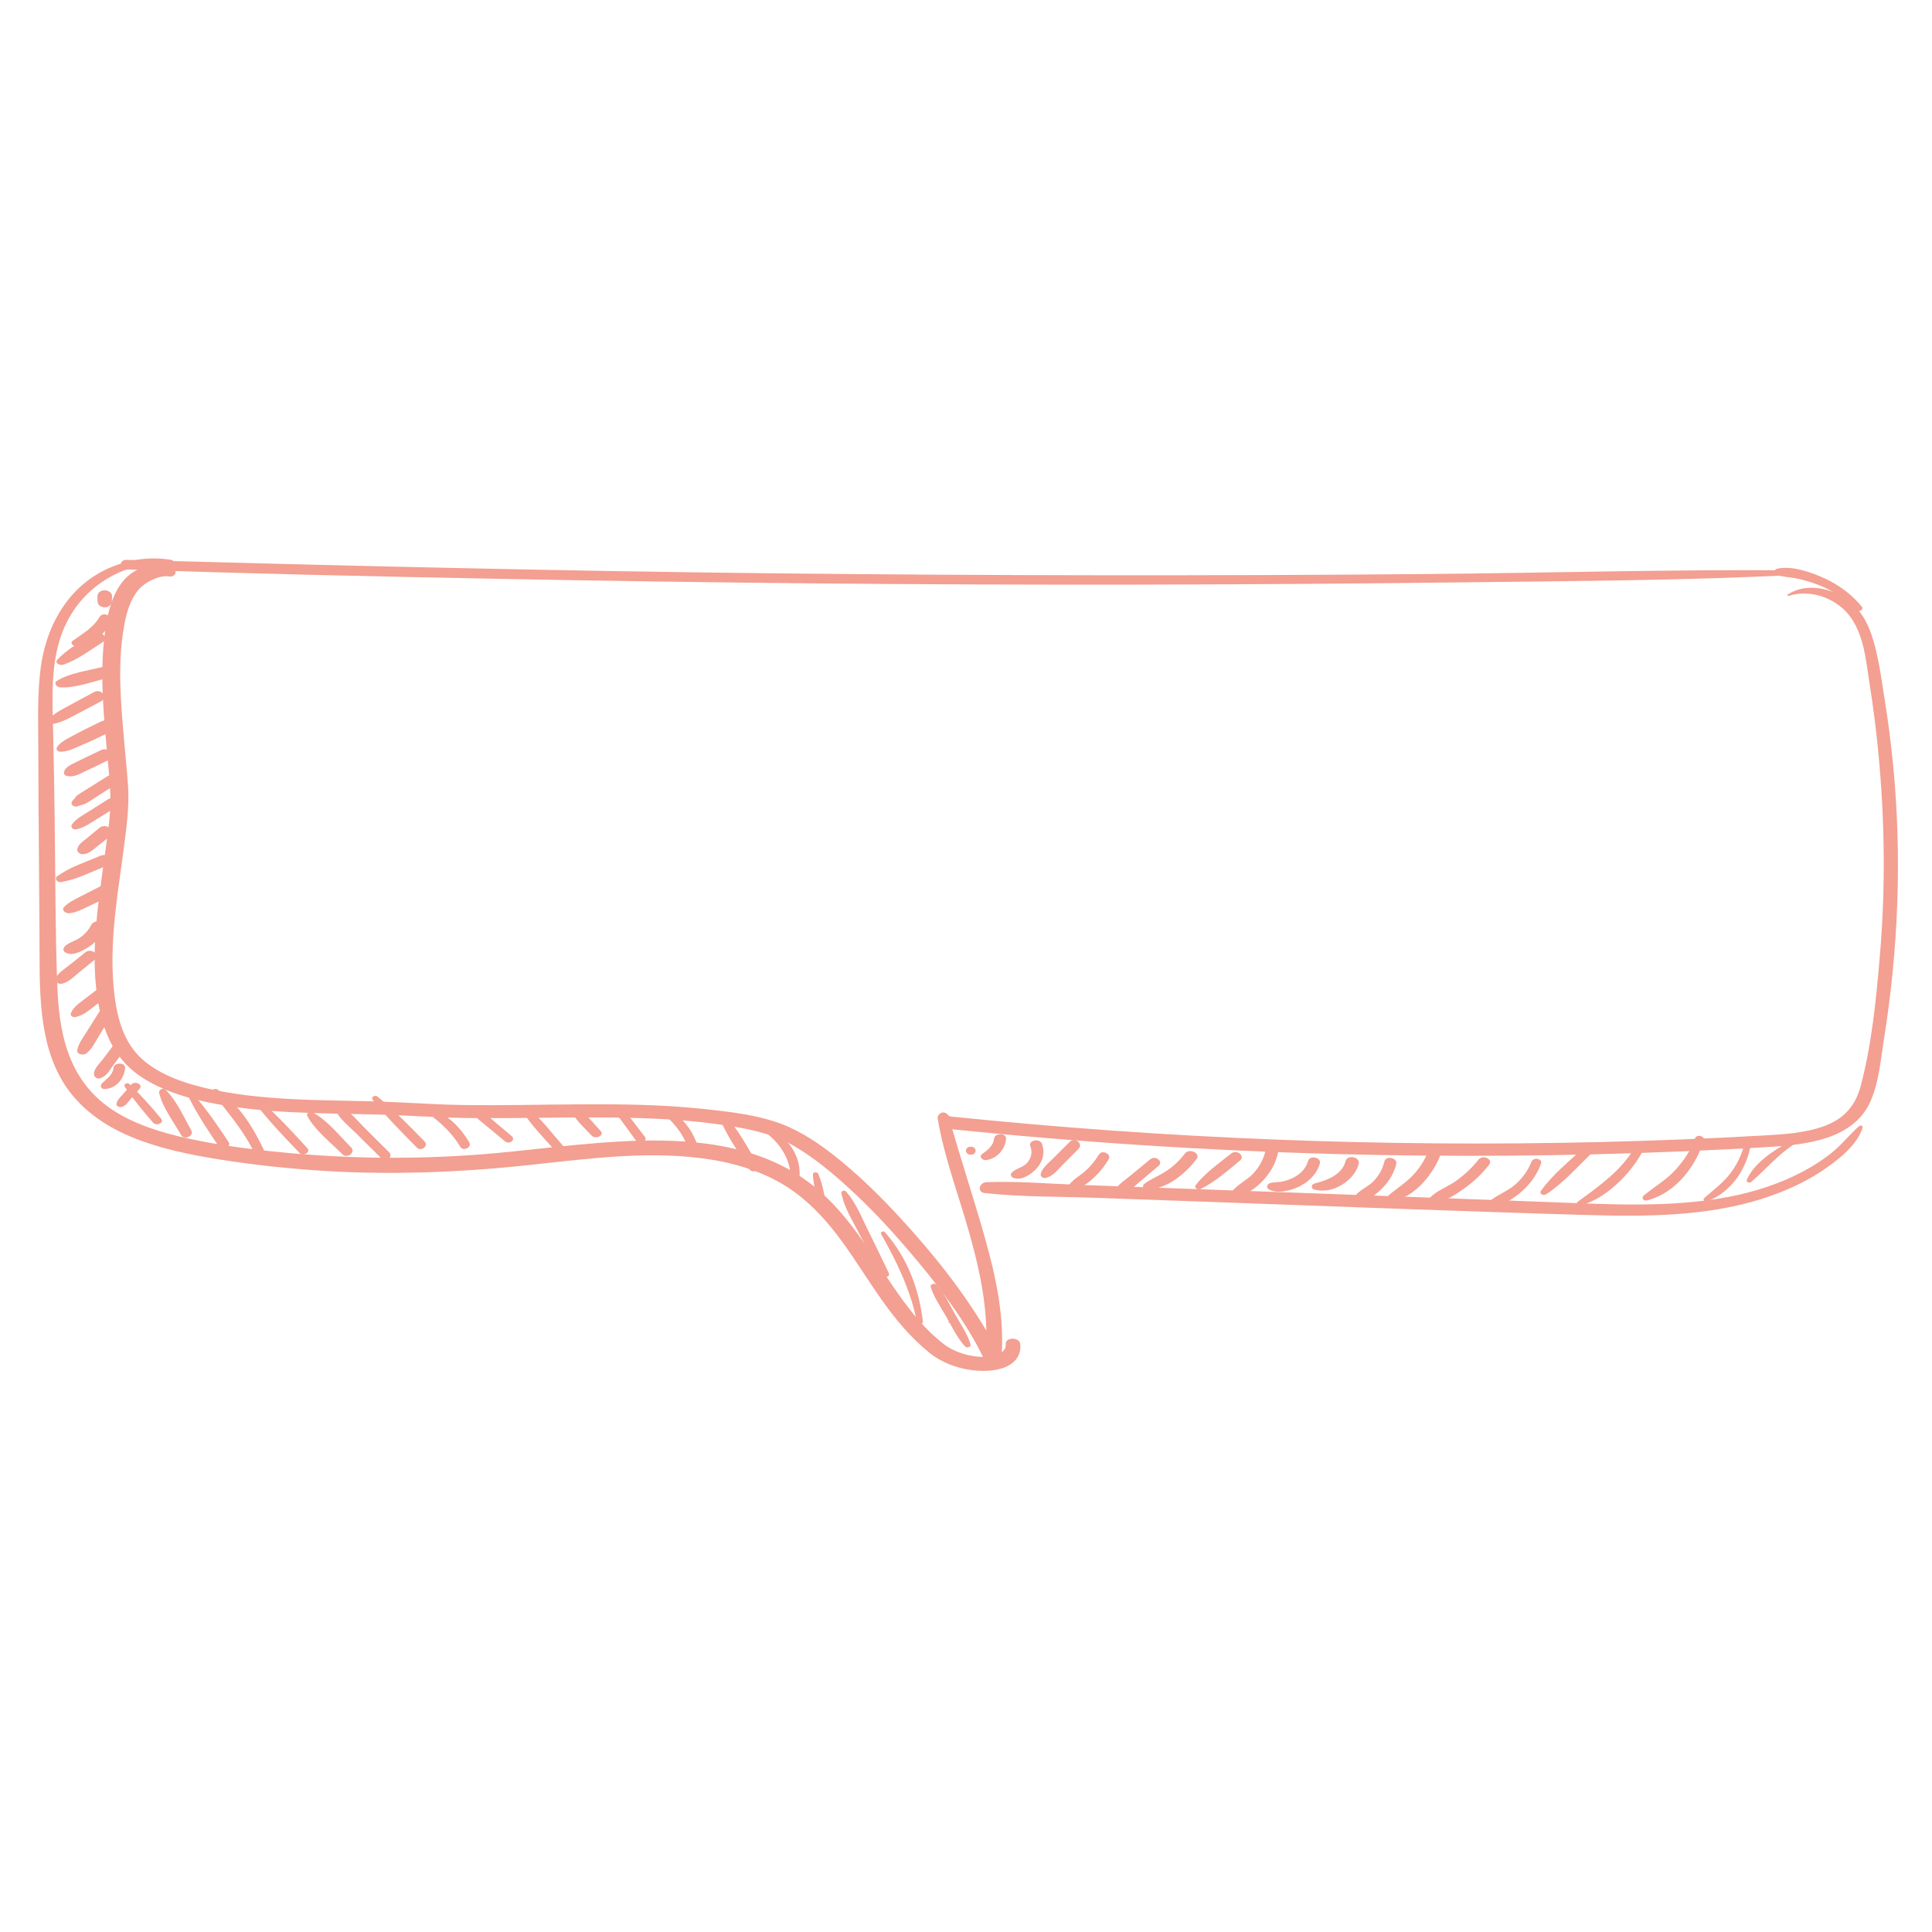 <?xml version="1.0" encoding="utf-8"?>
<!-- Generator: Adobe Illustrator 27.1.0, SVG Export Plug-In . SVG Version: 6.00 Build 0)  -->
<svg version="1.0" id="Capa_1" xmlns="http://www.w3.org/2000/svg" xmlns:xlink="http://www.w3.org/1999/xlink" x="0px" y="0px"
	 viewBox="0 0 500 500" style="enable-background:new 0 0 500 500;" xml:space="preserve">
<style type="text/css">
	.st0{fill:#F39F91;}
</style>
<g>
	<g>
		<g>
			<path class="st0" d="M464.03,148.82c-28.05,1.41-56.26,1.53-84.36,1.88c-28.12,0.34-56.25,0.54-84.37,0.6
				c-55.93,0.11-111.88-0.44-167.79-1.53c-31.59-0.61-63.2-1.3-94.76-2.41c-1.97-0.07-1.98-2.52,0-2.47
				c56.23,1.51,112.43,2.91,168.69,3.5c55.93,0.59,111.87,0.66,167.8,0.17c31.58-0.28,63.2-1.21,94.79-0.96
				C465.01,147.61,465,148.77,464.03,148.82L464.03,148.82z"/>
		</g>
		<g>
			<path class="st0" d="M462.64,153.88c3.74-2.48,8.5-2.13,12.61-0.33c4.99,2.2,7.61,6.39,9.07,10.65
				c1.78,5.21,2.45,10.73,3.31,16.08c0.96,5.9,1.73,11.83,2.31,17.76c2.31,23.7,1.36,47.68-2.43,71.25
				c-0.85,5.3-1.26,11.1-3.62,16.14c-1.98,4.22-5.79,7.24-10.95,8.98c-5.01,1.69-10.5,2.15-15.86,2.47
				c-7.45,0.45-14.91,0.81-22.37,1.12c-29.53,1.23-59.12,1.45-88.68,0.67c-33.6-0.89-67.14-3.07-100.48-6.51
				c-2.55-0.26-2.58-3.52,0-3.26c55.89,5.79,112.31,8.01,168.64,6.66c14-0.34,27.99-0.89,41.96-1.68
				c5.42-0.31,11.13-0.64,16.12-2.51c5.5-2.06,8.11-5.81,9.32-10.46c2.83-10.8,3.93-22.09,4.88-33.09
				c0.96-11.13,1.26-22.3,0.9-33.45c-0.4-12.63-1.58-25.26-3.58-37.79c-0.88-5.5-1.32-11.72-4.73-16.67
				c-3.1-4.52-9.76-7.7-16.16-5.69C462.66,154.31,462.44,154.01,462.64,153.88L462.64,153.88z"/>
		</g>
		<g>
			<path class="st0" d="M244.85,293.55c-0.77-1.28-0.54-2.55-1.81-3.61c0.81-0.38,1.63-0.76,2.44-1.14
				c2.91,10.48,6.39,20.85,9.35,31.32c2.95,10.44,5.29,21.14,4.29,31.89c-0.18,1.92-3.28,2.25-4.11,0.45
				c-4.85-10.51-12.6-20.34-20.47-29.52c-4.57-5.33-9.43-10.51-14.75-15.37c-4.4-4.03-9.13-8.01-14.58-11.15
				c-5.95-3.42-13.06-4.61-20.17-5.57c-10.25-1.38-20.71-1.63-31.09-1.66c-10.6-0.02-21.19,0.26-31.79,0.17
				c-8.11-0.07-16.16-0.69-24.26-0.91c-14.75-0.4-29.85-0.17-44.23-3.2c-6.45-1.36-12.86-3.49-17.89-7.09
				c-5.23-3.75-7.96-9-9.41-14.42c-3.7-13.83-1.11-28.5,0.74-42.38c0.68-5.12,1.6-10.32,1.46-15.47c-0.11-3.71-0.53-7.42-0.86-11.11
				c-0.88-9.82-1.84-19.78-0.73-29.61c0.68-6,2.33-17.17,11.67-18.67c2.14-0.34,3.86,0.4,5.88,0.71c1.6,0.25,0.92,2.22-0.67,1.97
				c-2.78-0.43-6.44,1.62-7.91,3.33c-2.48,2.91-3.37,6.7-3.94,10.13c-1.61,9.54-0.73,19.37,0.1,28.93
				c0.35,4.02,0.78,8.04,1.04,12.07c0.26,4.13-0.15,8.21-0.65,12.31c-1.68,13.92-4.66,28.08-2.81,42.09
				c0.72,5.49,2.29,11.65,6.94,15.92c4.31,3.95,10.42,6.2,16.59,7.64c13.94,3.25,28.78,3.07,43.16,3.43
				c7.69,0.19,15.34,0.81,23.03,0.94c10.29,0.17,20.58-0.11,30.86-0.17c10.38-0.06,20.81,0.06,31.11,1.13
				c7.57,0.79,15.99,1.69,22.77,4.74c5.33,2.4,9.93,5.84,14.15,9.35c5.24,4.37,10,9.11,14.5,13.98c8.8,9.52,16.91,19.72,23.12,30.5
				c1.15,1.99,2.22,4.01,3.13,6.08c-1.37,0.15-2.74,0.3-4.11,0.45c1.19-10.68-0.89-21.38-3.76-31.79
				c-2.82-10.24-6.77-20.38-8.51-30.8c-0.17-1.03,1.35-2.13,2.44-1.14c1.79,1.62,0.73,2.89,1.21,4.78
				C246.48,293.72,245.27,294.24,244.85,293.55L244.85,293.55z"/>
		</g>
		<g>
			<path class="st0" d="M480.13,157.79c-2.48-2.72-5.72-4.91-9.49-6.4c-1.84-0.73-3.81-1.3-5.8-1.7c-1.73-0.35-3.54-0.37-5.18-0.95
				c-0.87-0.31-0.53-1.35,0.25-1.54c3.81-0.93,9.11,1,12.37,2.51c3.86,1.8,7.09,4.29,9.54,7.28
				C482.52,157.85,480.86,158.59,480.13,157.79L480.13,157.79z"/>
		</g>
		<g>
			<path class="st0" d="M43.91,146.05c-7.47-0.85-14.54,1.94-19.65,6.18c-5.5,4.57-8.35,10.42-9.64,16.63
				c-1.38,6.69-1.03,13.54-0.87,20.29c0.16,7.42,0.29,14.84,0.39,22.26c0.21,14.43,0.14,28.87,0.67,43.3
				c0.42,11.61,2.29,24.43,14.08,32.38c5.69,3.83,12.81,6.04,19.89,7.58c8.13,1.76,16.55,2.84,24.9,3.63
				c17.97,1.71,36.22,1.78,54.2,0.17c27.64-2.48,61.37-9.27,83.31,9c9.42,7.84,14.67,18.1,21.31,27.44
				c3.3,4.65,6.99,9.3,11.85,13.02c3.14,2.41,8.89,4,13.16,2.85c1.62-0.44,2.89-1.4,2.77-2.87c-0.15-1.95,3.64-1.95,3.78,0
				c0.33,4.35-3.4,6.61-8.57,6.85c-5.42,0.25-11.06-1.53-14.87-4.6c-10.12-8.15-15.56-19.07-22.7-28.85
				c-3.58-4.89-7.66-9.58-13.02-13.33c-5.79-4.04-12.91-6.54-20.37-7.79c-15.53-2.61-31.8-0.38-47.3,1.29
				c-18.7,2.01-37.42,2.73-56.24,1.35c-9.15-0.67-18.29-1.72-27.26-3.27c-7.6-1.32-15.23-3.14-21.98-6.32
				c-6.6-3.11-12-7.58-15.38-13.12c-3.34-5.47-4.78-11.49-5.48-17.51c-0.8-6.85-0.61-13.76-0.67-20.63
				c-0.06-7.92-0.12-15.85-0.17-23.77c-0.06-7.92-0.13-15.85-0.13-23.77c0-7.31-0.35-14.7,0.67-21.98
				c1.63-11.66,8.56-24.43,24.15-27.46c3.16-0.61,6.38-0.63,9.56-0.11C45.28,145.03,44.85,146.15,43.91,146.05L43.91,146.05z"/>
		</g>
		<g>
			<path class="st0" d="M482.04,291.81c-1.31,4.48-6.28,8.4-10.58,11.26c-4.73,3.14-10.12,5.52-15.83,7.3
				c-14.07,4.38-29.47,4.52-44.34,4.09c-33.36-0.96-66.72-2.29-100.07-3.48c-9.48-0.34-18.95-0.67-28.43-1.01
				c-9.25-0.33-18.78-0.18-27.95-1.21c-2.07-0.23-1.43-2.73,0.47-2.81c7.99-0.32,16.17,0.41,24.16,0.7
				c8.21,0.3,16.43,0.59,24.64,0.89c16.11,0.58,32.22,1.17,48.33,1.75c16.27,0.59,32.54,1.2,48.8,1.82
				c15.26,0.57,30.98,1.5,45.99-1.33c6.88-1.3,13.48-3.46,19.38-6.6c2.87-1.52,5.54-3.26,7.92-5.25c2.44-2.05,4.27-4.45,6.64-6.52
				C481.55,291.1,482.15,291.43,482.04,291.81L482.04,291.81z"/>
		</g>
		<g>
			<path class="st0" d="M245.6,342c2.7,1.55,4.03,3.42,5.49,5.75c0.47,0.75-0.79,1.33-1.39,0.65c-2.08-2.33-3.39-5.16-4.88-7.76
				c-1.4-2.44-3.13-4.92-3.94-7.53c-0.25-0.8,1.03-1.17,1.59-0.54c2.07,2.33,3.34,5.19,4.82,7.78c1.4,2.44,3.08,4.93,3.88,7.55
				c-0.53,0.06-1.05,0.11-1.58,0.17c-0.17-2.3-2.11-4.42-4.15-5.91C245.33,342.09,245.48,341.93,245.6,342L245.6,342z"/>
		</g>
		<g>
			<path class="st0" d="M237.32,342.24c-1.53-8.02-5.12-15.52-9.29-22.86c-0.31-0.54,0.57-0.96,1-0.47
				c5.97,6.77,8.85,14.95,9.82,23.16C238.93,342.77,237.45,342.94,237.32,342.24L237.32,342.24z"/>
		</g>
		<g>
			<path class="st0" d="M227.92,329.93c-1.82-3.49-3.68-6.97-5.46-10.48c-1.72-3.39-4.04-7.01-4.71-10.64
				c-0.11-0.6,0.76-0.93,1.22-0.41c2.64,2.96,4.06,6.8,5.75,10.16c1.82,3.61,3.53,7.27,5.3,10.9
				C230.54,330.53,228.45,330.95,227.92,329.93L227.92,329.93z"/>
		</g>
		<g>
			<path class="st0" d="M212.33,313.27c-0.75-3.06-1.81-6.2-1.96-9.32c-0.03-0.67,1.15-0.74,1.4-0.15c1.23,2.9,1.66,6.07,2.32,9.08
				C214.29,313.8,212.56,314.21,212.33,313.27L212.33,313.27z"/>
		</g>
		<g>
			<path class="st0" d="M204.56,305.44c0.32-4.26-1.8-8.45-5.42-11.54c-0.87-0.74,0.4-1.68,1.35-1.09
				c4.83,3.04,7.01,7.74,6.34,12.63C206.68,306.58,204.47,306.63,204.56,305.44L204.56,305.44z"/>
		</g>
		<g>
			<path class="st0" d="M193.93,302.59c-2.75-4.46-6.23-9-7.85-13.84c-0.16-0.49,0.71-1,1.16-0.54c3.82,3.95,6.23,8.85,9,13.3
				C197.01,302.74,194.7,303.83,193.93,302.59L193.93,302.59z"/>
		</g>
		<g>
			<path class="st0" d="M177.81,296.55c-1.19-3.5-3.82-6.41-6.87-9.02c-0.58-0.49,0.15-1.26,0.89-0.93
				c4.46,2.01,7.13,5.48,8.51,9.38C180.81,297.3,178.26,297.86,177.81,296.55L177.81,296.55z"/>
		</g>
		<g>
			<path class="st0" d="M164.65,295.27c-1-1.37-1.98-2.73-2.98-4.1c-0.9-1.24-1.96-2.49-2.46-3.87c-0.25-0.7,0.86-1.19,1.5-0.7
				c1.28,1.01,2.15,2.35,3.09,3.57c1.03,1.35,2.06,2.7,3.09,4.04C167.75,295.37,165.49,296.43,164.65,295.27L164.65,295.27z"/>
		</g>
		<g>
			<path class="st0" d="M153.07,293.85c-1.82-1.98-4.34-4.12-5.27-6.5c-0.21-0.52,0.59-1.04,1.17-0.73c2.66,1.42,4.59,4.09,6.49,6.1
				C156.52,293.86,154.12,294.99,153.07,293.85L153.07,293.85z"/>
		</g>
		<g>
			<path class="st0" d="M144,298.19c-3.03-3.52-6.71-7.06-8.97-10.95c-0.36-0.64,0.58-1.32,1.26-0.78c3.86,3.07,6.8,7.14,9.94,10.68
				C147.19,298.23,144.95,299.28,144,298.19L144,298.19z"/>
		</g>
		<g>
			<path class="st0" d="M130.75,295.41c-1.65-1.36-3.3-2.72-4.94-4.08c-1.47-1.21-3.22-2.55-4.24-4.04
				c-0.38-0.57,0.4-1.25,1.13-0.91c1.81,0.87,3.4,2.31,4.86,3.54c1.63,1.37,3.26,2.75,4.89,4.12
				C133.53,294.94,131.84,296.3,130.75,295.41L130.75,295.41z"/>
		</g>
		<g>
			<path class="st0" d="M119.11,296.79c-2.09-3.59-5.36-6.59-9.05-9.19c-0.79-0.55,0.22-1.49,1.08-1.12
				c4.74,2.03,8.07,5.31,10.32,9.21C122.18,296.95,119.85,298.06,119.11,296.79L119.11,296.79z"/>
		</g>
		<g>
			<path class="st0" d="M107.9,297c-4.03-4.06-8.02-8.06-11.49-12.44c-0.49-0.62,0.63-1.3,1.27-0.78
				c4.43,3.66,8.28,7.61,12.21,11.63C110.97,296.54,109.03,298.14,107.9,297L107.9,297z"/>
		</g>
		<g>
			<path class="st0" d="M98.75,299.83c-2.19-2.17-4.38-4.34-6.58-6.51c-1.84-1.82-4.26-3.74-5.32-5.93
				c-0.32-0.64,0.76-1.25,1.44-0.89c2.49,1.31,4.33,3.66,6.18,5.5c2.09,2.08,4.18,4.15,6.26,6.23
				C101.86,299.35,99.89,300.95,98.75,299.83L98.75,299.83z"/>
		</g>
		<g>
			<path class="st0" d="M88.63,298.73c-3.07-3.07-7.24-6.31-9.12-9.98c-0.32-0.62,0.76-1.23,1.41-0.87c3.97,2.2,6.93,6.06,9.94,9.05
				C92.14,298.19,89.9,300,88.63,298.73L88.63,298.73z"/>
		</g>
		<g>
			<path class="st0" d="M77.61,298.46c-3.98-4.09-7.85-8.17-11.27-12.57c-0.5-0.65,0.68-1.4,1.33-0.82
				c4.31,3.85,8.13,7.96,11.93,12.16C80.43,298.15,78.5,299.37,77.61,298.46L77.61,298.46z"/>
		</g>
		<g>
			<path class="st0" d="M65.68,298.1c-2.66-5.6-6.84-10.25-10.65-15.32c-0.51-0.67,0.6-1.28,1.28-0.8
				c5.69,3.99,9.3,9.97,11.94,15.55C68.86,298.82,66.28,299.38,65.68,298.1L65.68,298.1z"/>
		</g>
		<g>
			<path class="st0" d="M56.63,296.7c-2.76-4.08-5.47-8.12-7.61-12.42c-0.36-0.74,1.01-1.08,1.51-0.51
				c3.25,3.75,5.92,7.72,8.6,11.76C60,296.84,57.52,298.02,56.63,296.7L56.63,296.7z"/>
		</g>
		<g>
			<path class="st0" d="M46.89,293.76c-1.98-3.44-4.85-7.2-5.71-10.95c-0.16-0.7,0.98-1.47,1.67-0.78c3,2.98,4.69,7.05,6.66,10.51
				C50.31,293.95,47.71,295.19,46.89,293.76L46.89,293.76z"/>
		</g>
		<g>
			<path class="st0" d="M39.61,290.52c-2.64-3.03-5.11-6.03-7.32-9.28c-0.38-0.56,0.59-1.25,1.15-0.72c3.03,2.88,5.67,5.87,8.27,9
				C42.61,290.59,40.5,291.55,39.61,290.52L39.61,290.52z"/>
		</g>
		<g>
			<path class="st0" d="M36.16,281.72c-0.74,0.85-1.47,1.7-2.21,2.54c-0.63,0.74-1.24,1.79-2.29,2.16c-0.64,0.23-1.55-0.02-1.51-0.7
				c0.07-0.97,0.95-1.72,1.62-2.49c0.73-0.85,1.47-1.7,2.2-2.54C34.89,279.62,37.09,280.64,36.16,281.72L36.16,281.72z"/>
		</g>
		<g>
			<path class="st0" d="M32.38,276.43c-0.2,2.35-1.98,5.25-5.28,5.41c-0.99,0.05-1.28-0.92-0.74-1.44c1.29-1.26,2.84-2.22,2.99-3.97
				C29.48,274.87,32.51,274.86,32.38,276.43L32.38,276.43z"/>
		</g>
		<g>
			<path class="st0" d="M32.67,271.15c-1.13,1.53-2.27,3.06-3.4,4.59c-0.95,1.28-1.6,2.74-3.38,3.33c-0.81,0.27-1.48-0.39-1.55-0.95
				c-0.18-1.45,1.38-2.79,2.27-3.98c1.09-1.44,2.18-2.87,3.26-4.31C30.94,268.4,33.74,269.7,32.67,271.15L32.67,271.15z"/>
		</g>
		<g>
			<path class="st0" d="M28.52,263.36c-1.01,1.64-2.02,3.28-3.03,4.92c-0.91,1.49-1.64,3.18-3.14,4.34
				c-0.79,0.6-2.51,0.23-2.36-0.78c0.25-1.69,1.38-3.12,2.33-4.63c1.09-1.74,2.19-3.48,3.28-5.22
				C26.59,260.42,29.48,261.79,28.52,263.36L28.52,263.36z"/>
		</g>
		<g>
			<path class="st0" d="M28.23,257.48c-1.44,1.11-2.88,2.21-4.31,3.31c-1.34,1.03-2.56,2.04-4.41,2.42
				c-0.69,0.14-1.4-0.37-1.18-0.95c0.56-1.46,1.83-2.39,3.17-3.41c1.45-1.1,2.9-2.2,4.33-3.3C27.41,254.35,29.8,256.26,28.23,257.48
				L28.23,257.48z"/>
		</g>
		<g>
			<path class="st0" d="M24.5,248.38c-1.4,1.14-2.8,2.27-4.19,3.41c-1.24,1-2.51,2.38-4.24,2.79c-0.99,0.23-1.96-0.55-1.67-1.34
				c0.5-1.39,2.21-2.41,3.46-3.4c1.42-1.13,2.83-2.25,4.25-3.38C23.66,245.22,26.03,247.13,24.5,248.38L24.5,248.38z"/>
		</g>
		<g>
			<path class="st0" d="M27.26,240.26c-0.93,1.81-2.24,3.43-4.14,4.69c-1.4,0.93-4.31,2.69-6.15,1.57c-0.4-0.25-0.67-0.61-0.52-1.03
				c0.48-1.33,2.57-1.77,3.84-2.56c1.44-0.9,2.6-2.13,3.28-3.49C24.47,237.61,28.19,238.43,27.26,240.26L27.26,240.26z"/>
		</g>
		<g>
			<path class="st0" d="M28.16,232.08c-1.7,0.8-3.39,1.6-5.09,2.4c-1.6,0.75-3.17,1.63-5.03,1.86c-0.99,0.12-2.23-0.72-1.48-1.55
				c1.12-1.24,2.68-1.98,4.28-2.79c1.76-0.9,3.54-1.8,5.3-2.7C28.32,228.19,30.39,231.03,28.16,232.08L28.16,232.08z"/>
		</g>
		<g>
			<path class="st0" d="M27.83,223.96c-2.01,0.84-4.02,1.68-6.03,2.52c-2,0.84-3.73,1.35-5.91,1.79c-1.01,0.21-1.97-0.89-1.08-1.5
				c1.7-1.16,3.15-2,5.15-2.82c2.02-0.83,4.04-1.66,6.05-2.49C28.07,220.61,29.89,223.1,27.83,223.96L27.83,223.96z"/>
		</g>
		<g>
			<path class="st0" d="M28.48,216.45c-1.12,0.88-2.25,1.76-3.38,2.64c-1.05,0.82-2.12,1.96-3.69,1.97c-0.76,0-1.41-0.52-1.41-1.13
				c0.01-1.27,1.44-2.13,2.45-2.97c1.09-0.9,2.19-1.81,3.28-2.71C27.48,212.82,30.26,215.05,28.48,216.45L28.48,216.45z"/>
		</g>
		<g>
			<path class="st0" d="M29.93,208.96c-1.71,1.06-3.41,2.11-5.11,3.17c-1.57,0.97-3.09,2.08-5.04,2.5c-0.89,0.19-1.62-0.6-1.18-1.24
				c0.99-1.42,2.7-2.33,4.26-3.31c1.7-1.07,3.38-2.14,5.08-3.21C29.8,205.71,31.82,207.79,29.93,208.96L29.93,208.96z"/>
		</g>
		<g>
			<path class="st0" d="M30.37,202.75c-1.78,1.14-3.57,2.28-5.35,3.43c-0.79,0.51-1.57,1.03-2.38,1.52
				c-0.88,0.55-1.53,0.56-2.45,0.93c-1.18,0.47-2.21-0.64-1.38-1.43c0.55-0.52,0.68-1.02,1.35-1.49c0.85-0.6,1.8-1.13,2.69-1.7
				c1.7-1.07,3.39-2.14,5.09-3.2C29.66,199.72,32.1,201.64,30.37,202.75L30.37,202.75z"/>
		</g>
		<g>
			<path class="st0" d="M28.01,196.74c-2,0.97-4,1.96-6.02,2.9c-1.54,0.72-3.17,1.72-4.94,1.09c-0.31-0.11-0.54-0.45-0.51-0.71
				c0.13-1.53,2.08-2.23,3.56-2.98c1.98-0.99,4.02-1.93,6.02-2.9C28.19,193.15,30.07,195.75,28.01,196.74L28.01,196.74z"/>
		</g>
		<g>
			<path class="st0" d="M28.3,189.51c-2.22,1.05-4.41,2.2-6.71,3.13c-1.81,0.74-3.95,1.99-6.03,1.89c-0.75-0.04-1.11-0.6-0.81-1.13
				c0.86-1.52,3.42-2.59,5.08-3.51c2.06-1.15,4.29-2.14,6.41-3.2C28.48,185.6,30.55,188.44,28.3,189.51L28.3,189.51z"/>
		</g>
		<g>
			<path class="st0" d="M26.14,181.51c-2.02,1.07-4.05,2.14-6.07,3.21c-1.84,0.97-3.77,2.07-5.91,2.55
				c-1.19,0.27-1.77-0.86-1.11-1.53c1.38-1.39,3.48-2.41,5.29-3.39c2.01-1.09,4.04-2.17,6.05-3.26
				C26.24,178.1,28.01,180.53,26.14,181.51L26.14,181.51z"/>
		</g>
		<g>
			<path class="st0" d="M27.58,175.53c-3.63,0.87-8.14,2.59-11.99,2.36c-0.93-0.06-1.77-1.1-0.86-1.68
				c3.17-2.03,8.04-2.64,11.84-3.61C28.9,172.01,29.91,174.97,27.58,175.53L27.58,175.53z"/>
		</g>
		<g>
			<path class="st0" d="M26.63,166.15c-3.25,2.06-6.4,4.53-10.21,5.86c-0.92,0.32-2.36-0.43-1.58-1.27c2.45-2.69,6-4.59,9.21-6.66
				C25.87,162.89,28.48,164.98,26.63,166.15L26.63,166.15z"/>
		</g>
		<g>
			<path class="st0" d="M28.72,161.13c-1.65,3.01-4.95,5.92-9.27,6c-0.78,0.02-1.28-0.85-0.66-1.28c2.64-1.87,5.42-3.47,6.93-6.13
				C26.65,158.08,29.61,159.51,28.72,161.13L28.72,161.13z"/>
		</g>
		<g>
			<path class="st0" d="M28.99,154.28c-0.01,0.47-0.03,0.94-0.04,1.41c-0.03,0.78-0.83,1.52-1.85,1.49
				c-1.03-0.04-1.82-0.65-1.85-1.49c-0.01-0.47-0.03-0.94-0.04-1.41c-0.03-0.8,0.88-1.56,1.89-1.52
				C28.11,152.79,29.02,153.43,28.99,154.28L28.99,154.28z"/>
		</g>
		<g>
			<path class="st0" d="M464.1,296.26c-4.24,2.82-7.17,6.45-10.89,9.63c-0.46,0.39-1.38-0.01-1.15-0.54
				c1.87-4.28,6.69-7.53,11.21-9.96C463.9,295.04,464.7,295.86,464.1,296.26L464.1,296.26z"/>
		</g>
		<g>
			<path class="st0" d="M453.27,294.74c-0.47,6.04-4.2,13.36-11.39,16.14c-0.67,0.26-1.34-0.38-0.81-0.84
				c2.48-2.17,5.1-4.1,6.97-6.68c1.93-2.66,3.19-5.56,3.62-8.62C451.78,293.94,453.33,293.9,453.27,294.74L453.27,294.74z"/>
		</g>
		<g>
			<path class="st0" d="M440.93,295.1c-1.74,6.02-6.85,13.6-14.73,15.57c-0.88,0.22-1.46-0.7-0.87-1.2
				c2.62-2.22,5.71-3.98,8.03-6.45c2.4-2.55,4.22-5.35,5.33-8.42C439.11,293.46,441.26,293.94,440.93,295.1L440.93,295.1z"/>
		</g>
		<g>
			<path class="st0" d="M424.97,298.23c-1.68,3.01-3.89,5.79-6.61,8.27c-2.69,2.45-5.56,4.34-9.34,5.52
				c-0.69,0.22-1.23-0.61-0.72-0.99c5.72-4.19,11.17-8.04,14.59-13.78C423.57,296.13,425.6,297.12,424.97,298.23L424.97,298.23z"/>
		</g>
		<g>
			<path class="st0" d="M411.77,298.58c-3.69,3.56-7.14,7.56-11.62,10.49c-0.73,0.48-1.87-0.11-1.36-0.85
				c2.87-4.12,7.26-7.6,11.06-11.19C410.98,295.97,412.88,297.51,411.77,298.58L411.77,298.58z"/>
		</g>
		<g>
			<path class="st0" d="M398.82,301.15c-0.95,2.61-2.55,4.99-4.81,7.03c-1.91,1.72-4.94,3.91-7.98,3.93c-0.76,0-1.08-0.74-0.6-1.16
				c1.8-1.59,4.49-2.55,6.4-4.13c2.12-1.76,3.62-3.88,4.54-6.21C396.87,299.36,399.28,299.88,398.82,301.15L398.82,301.15z"/>
		</g>
		<g>
			<path class="st0" d="M385.4,301.41c-1.78,2.28-3.92,4.37-6.44,6.15c-2.13,1.5-4.92,3.49-7.88,3.56c-0.73,0.02-1.4-0.75-0.9-1.26
				c1.66-1.74,4.45-2.71,6.5-4.14c2.33-1.63,4.3-3.52,5.96-5.61C383.73,298.72,386.5,300,385.4,301.41L385.4,301.41z"/>
		</g>
		<g>
			<path class="st0" d="M372.49,299.68c-1.99,4.47-6.31,10.19-12.55,11.32c-0.97,0.17-1.55-0.7-0.93-1.29
				c1.76-1.66,3.98-3.02,5.77-4.68c1.93-1.79,3.4-3.87,4.41-6.09C369.93,297.29,373.24,298,372.49,299.68L372.49,299.68z"/>
		</g>
		<g>
			<path class="st0" d="M361.35,301.24c-0.54,2.22-1.69,4.27-3.42,6.06c-1.41,1.46-3.64,3.48-6.12,3.5c-0.87,0-1.45-0.8-1-1.4
				c1.07-1.45,3.29-2.3,4.61-3.66c1.49-1.53,2.41-3.28,2.88-5.17C358.7,298.96,361.74,299.64,361.35,301.24L361.35,301.24z"/>
		</g>
		<g>
			<path class="st0" d="M351.63,301.22c-0.57,2.12-2.06,3.98-4.2,5.31c-2.22,1.38-4.47,1.96-7.2,1.37c-1.01-0.22-0.97-1.39,0-1.62
				c3.73-0.91,7.17-2.53,8.01-5.8C348.7,298.69,352.11,299.44,351.63,301.22L351.63,301.22z"/>
		</g>
		<g>
			<path class="st0" d="M341.58,301.13c-0.66,2.37-2.44,4.38-4.94,5.74c-2.12,1.15-5.75,2.16-8.14,1.02
				c-0.9-0.43-0.67-1.48,0.28-1.73c0.93-0.24,1.89-0.16,2.84-0.34c1.1-0.21,2.19-0.57,3.14-1.06c1.96-1,3.26-2.49,3.78-4.3
				C339,298.86,342.03,299.53,341.58,301.13L341.58,301.13z"/>
		</g>
		<g>
			<path class="st0" d="M330.78,298.16c-0.52,2.64-1.82,5.11-3.82,7.26c-1.68,1.79-4.22,3.96-7.22,4.02
				c-0.71,0.01-1.22-0.67-0.83-1.16c1.39-1.74,3.8-2.87,5.37-4.52c1.77-1.86,2.83-4,3.32-6.3
				C327.96,295.78,331.11,296.5,330.78,298.16L330.78,298.16z"/>
		</g>
		<g>
			<path class="st0" d="M320.9,300.36c-3.24,2.63-6.28,5.4-10.17,7.36c-0.79,0.4-1.78-0.4-1.28-1.03c2.45-3.12,5.91-5.56,9.18-8.16
				C320.1,297.37,322.35,299.18,320.9,300.36L320.9,300.36z"/>
		</g>
		<g>
			<path class="st0" d="M309.65,300c-2.56,3.35-7.44,7.82-12.81,7.82c-0.88,0-1.37-0.91-0.72-1.41c1.66-1.29,3.89-2.13,5.69-3.32
				c1.93-1.28,3.52-2.8,4.81-4.52C307.78,297.02,310.84,298.45,309.65,300L309.65,300z"/>
		</g>
		<g>
			<path class="st0" d="M299.83,301.74c-1.72,1.45-3.43,2.9-5.16,4.34c-1.4,1.17-2.98,2.92-4.97,3.36
				c-0.77,0.17-1.44-0.41-1.26-1.01c0.48-1.62,2.64-2.95,4.04-4.12c1.73-1.44,3.48-2.86,5.21-4.29
				C299.05,298.9,301.17,300.61,299.83,301.74L299.83,301.74z"/>
		</g>
		<g>
			<path class="st0" d="M286.92,300.01c-0.97,1.68-2.19,3.22-3.68,4.63c-1.27,1.21-3.17,2.78-5.17,3.11
				c-0.89,0.15-1.75-0.6-1.23-1.29c0.98-1.29,2.76-2.27,4.03-3.4c1.44-1.27,2.58-2.71,3.52-4.25
				C285.22,297.44,287.71,298.64,286.92,300.01L286.92,300.01z"/>
		</g>
		<g>
			<path class="st0" d="M279.14,297.3c-1.41,1.42-2.83,2.85-4.24,4.27c-1.2,1.21-2.32,2.77-4.22,3.27
				c-0.61,0.16-1.42-0.28-1.35-0.83c0.21-1.62,1.83-2.84,3.06-4.06c1.5-1.49,2.99-2.99,4.49-4.48
				C278.17,294.18,280.41,296.01,279.14,297.3L279.14,297.3z"/>
		</g>
		<g>
			<path class="st0" d="M269.65,296c0.82,2.13,0.32,4.44-1.25,6.26c-1.18,1.37-4.06,3.58-6.27,2.51c-0.48-0.23-0.7-0.78-0.38-1.18
				c0.94-1.16,2.93-1.39,4.01-2.58c1.16-1.28,1.49-2.85,0.89-4.36C266.03,295.13,269.05,294.46,269.65,296L269.65,296z"/>
		</g>
		<g>
			<path class="st0" d="M260.36,294.75c-0.22,2.39-1.92,4.91-5.02,5.48c-1.07,0.2-2.1-0.93-1.15-1.59c1.5-1.03,2.91-2.23,3.05-3.89
				C257.37,293.14,260.51,293.14,260.36,294.75L260.36,294.75z"/>
		</g>
		<g>
			<path class="st0" d="M251.24,298.84c-1.66,0-1.66-2.08,0-2.08C252.9,296.77,252.9,298.84,251.24,298.84L251.24,298.84z"/>
		</g>
	</g>
</g>
</svg>
